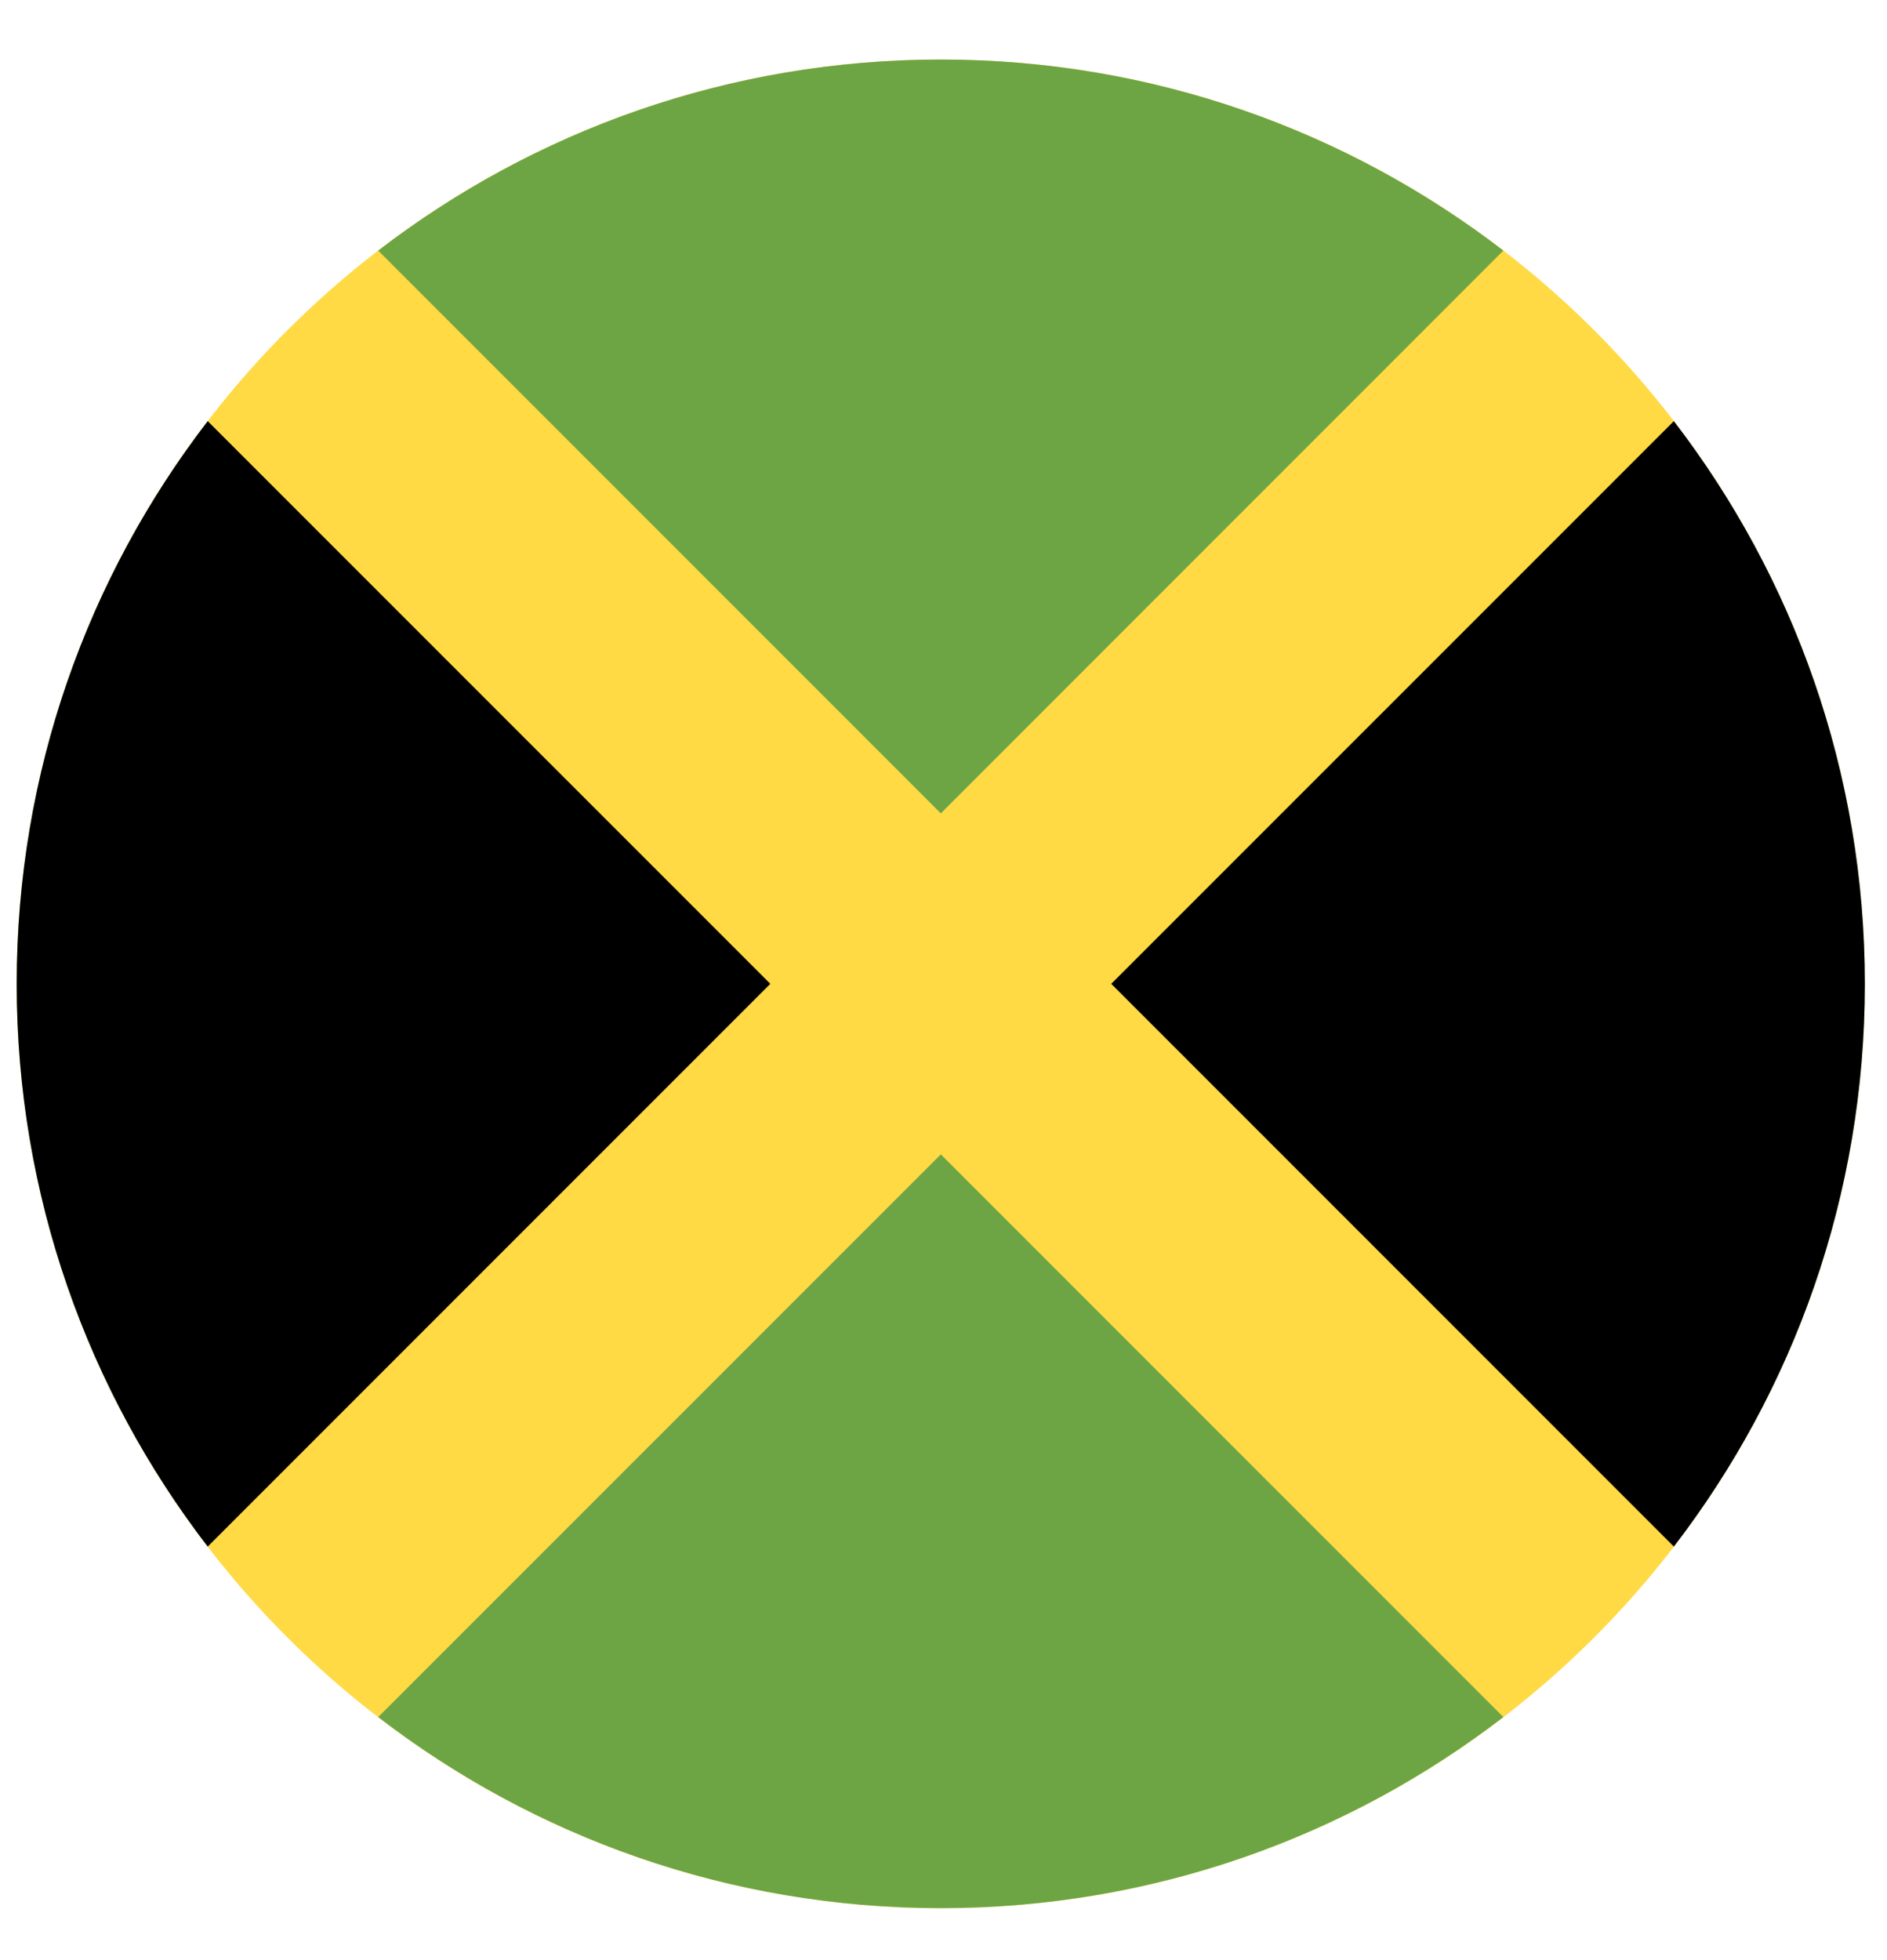 <svg width="26" height="27" viewBox="0 0 26 27" fill="none" xmlns="http://www.w3.org/2000/svg">
<g clip-path="url(#clip0_548_5068)">
<path d="M12.963 26.285C19.994 26.285 25.695 20.584 25.695 13.553C25.695 6.521 19.994 0.82 12.963 0.82C5.931 0.82 0.23 6.521 0.23 13.553C0.23 20.584 5.931 26.285 12.963 26.285Z" fill="#FFDA44"/>
<path d="M20.714 3.452C18.567 1.802 15.88 0.82 12.963 0.82C10.045 0.82 7.358 1.802 5.211 3.452L12.963 11.204L20.714 3.452Z" fill="#6DA544"/>
<path d="M2.862 5.801C1.212 7.948 0.23 10.635 0.23 13.552C0.23 16.47 1.212 19.157 2.862 21.304L10.614 13.552L2.862 5.801Z" fill="black"/>
<path d="M5.211 23.652C7.358 25.303 10.045 26.284 12.963 26.284C15.88 26.284 18.567 25.303 20.714 23.652L12.963 15.901L5.211 23.652Z" fill="#6DA544"/>
<path d="M23.063 21.304C24.713 19.157 25.695 16.47 25.695 13.552C25.695 10.635 24.713 7.948 23.063 5.801L15.311 13.552L23.063 21.304Z" fill="black"/>
</g>
<defs>
<clipPath id="clip0_548_5068">
<rect width="25.464" height="25.464" fill="white" transform="translate(0.23 0.819)"/>
</clipPath>
</defs>
</svg>

